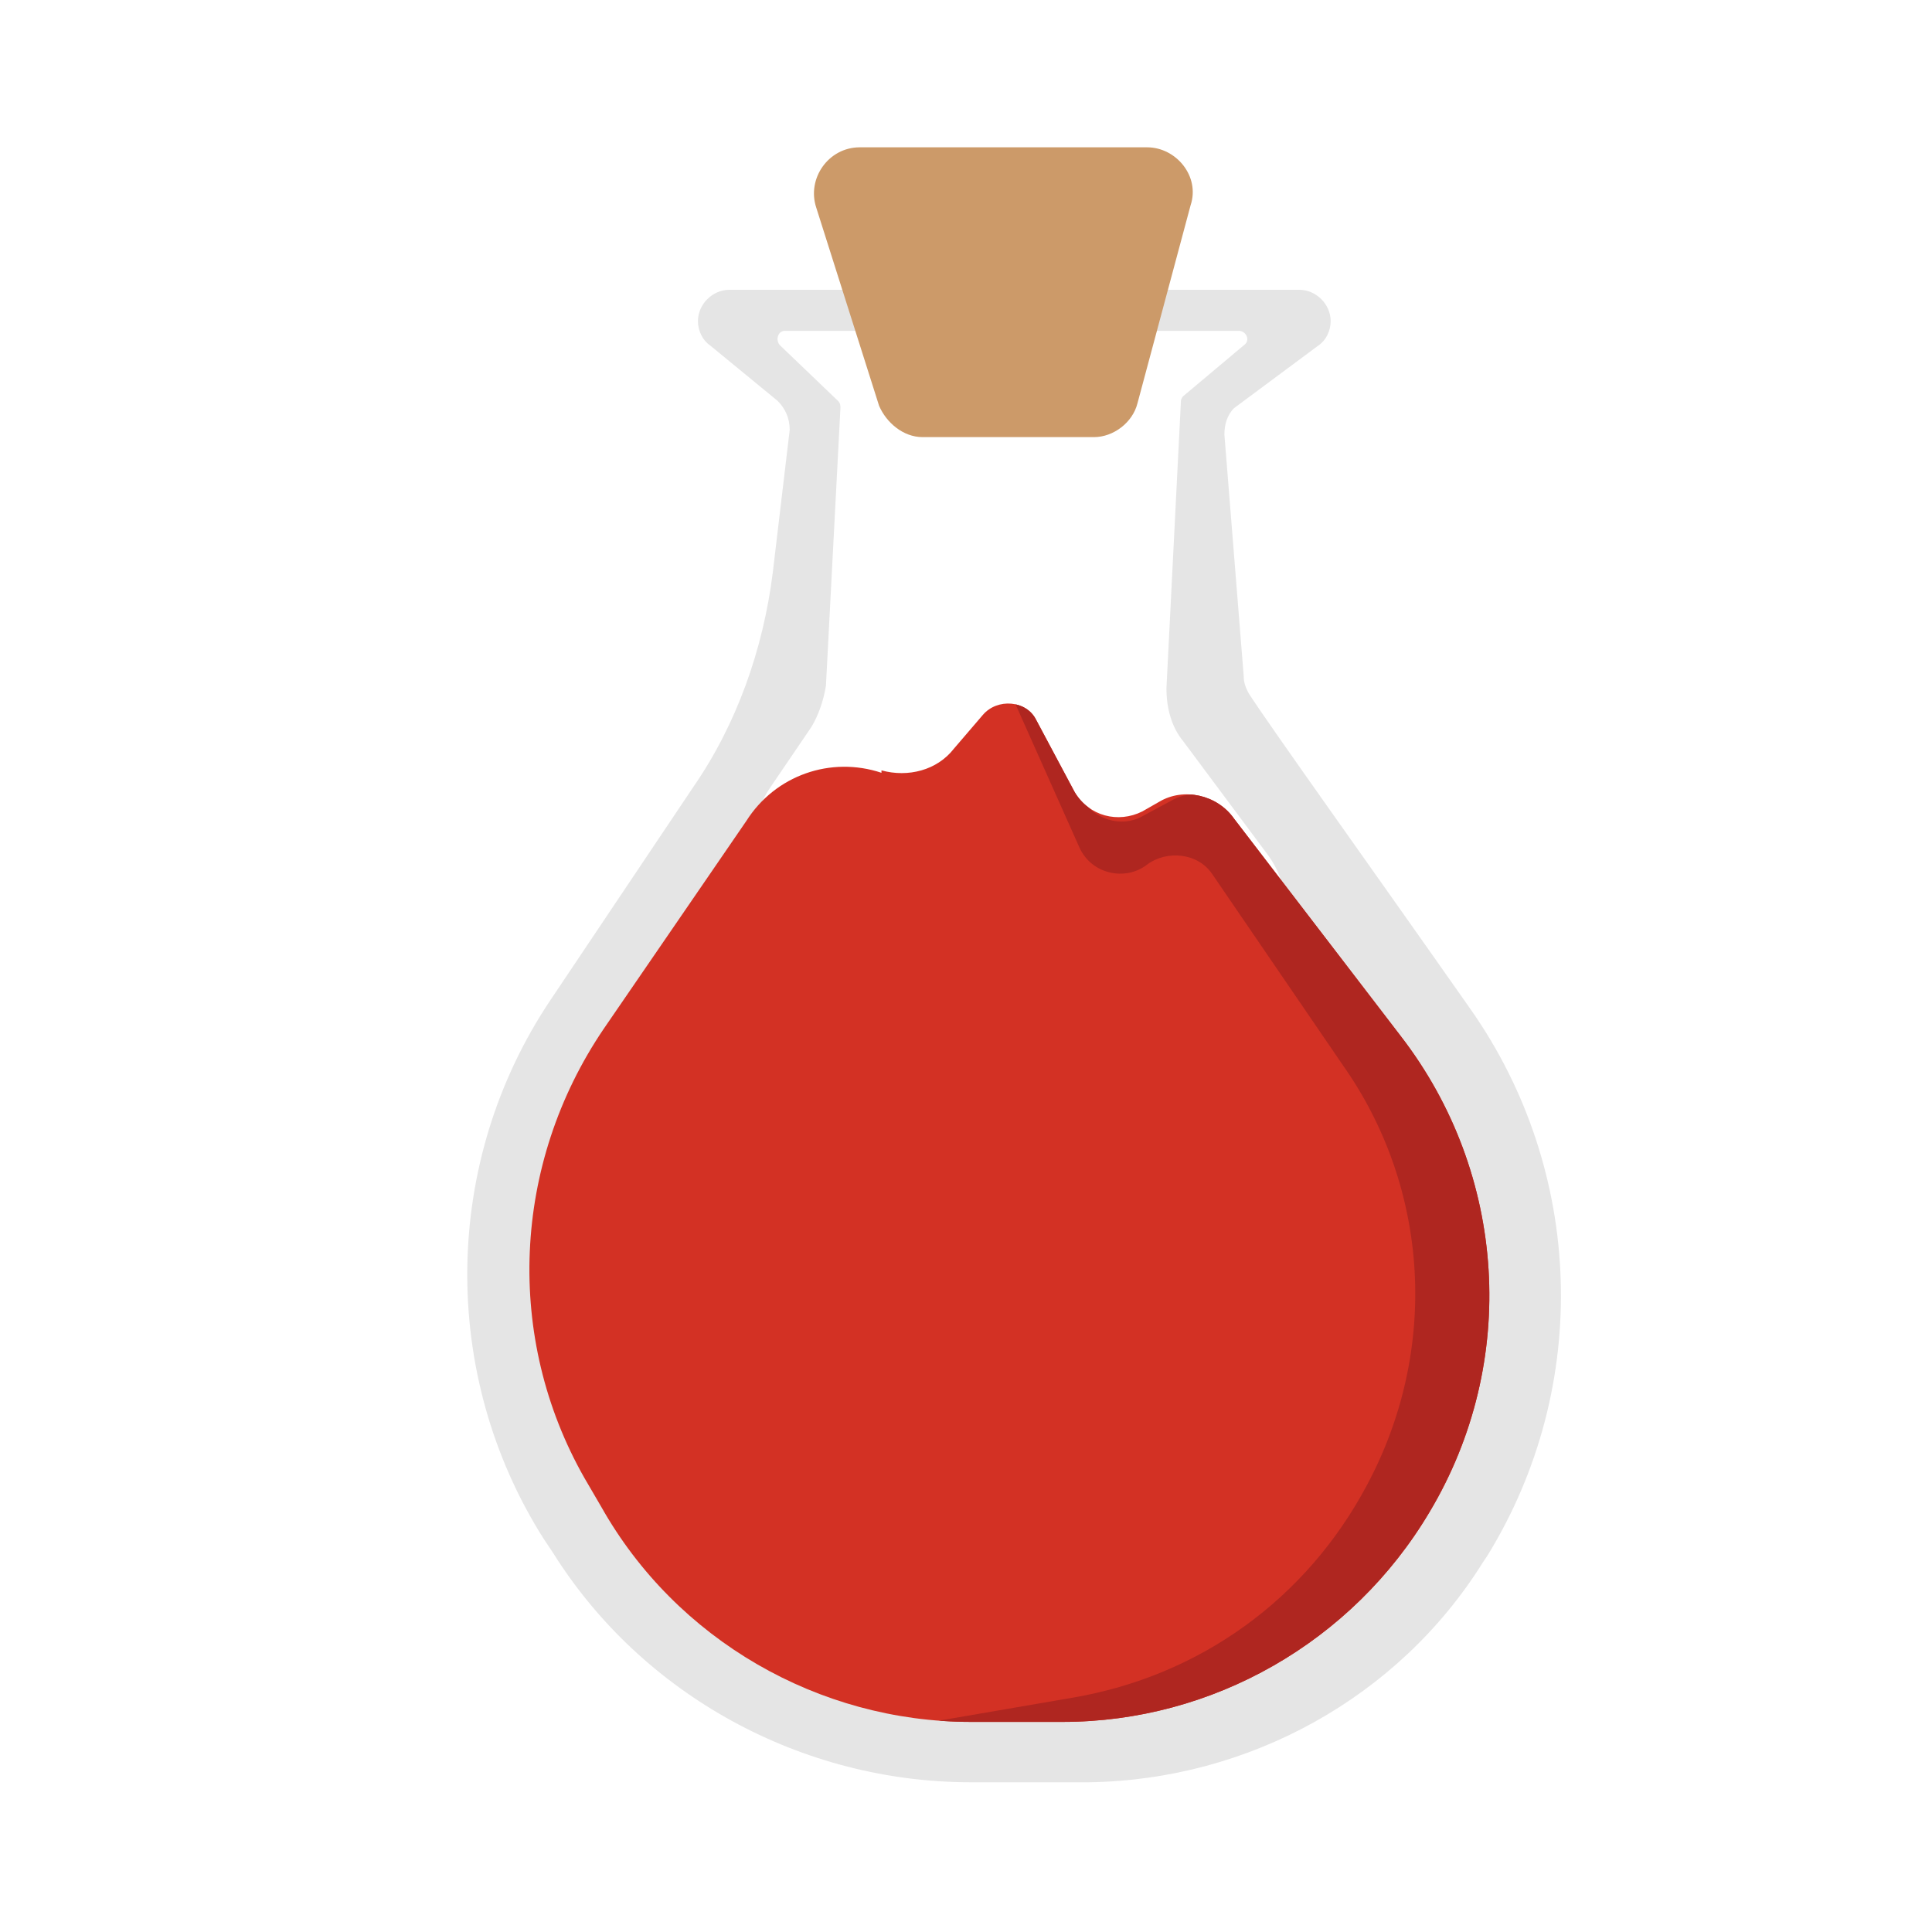 <?xml version="1.0" encoding="utf-8"?>
<!-- Generator: Adobe Illustrator 22.1.0, SVG Export Plug-In . SVG Version: 6.00 Build 0)  -->
<svg version="1.1" id="Layer_1" xmlns="http://www.w3.org/2000/svg" xmlns:xlink="http://www.w3.org/1999/xlink" x="0px" y="0px"
	 viewBox="0 0 80 80" style="enable-background:new 0 0 80 80;" xml:space="preserve">
<style type="text/css">
	.st0{fill:#E5E5E5;}
	.st1{fill:#CC9A69;}
	.st2{clip-path:url(#SVGID_2_);fill:#D33124;}
	.st3{clip-path:url(#SVGID_4_);fill:#AF2620;}
</style>
<g>
	<path class="st0" d="M60.9,41.8c-4-5.7-8.3-11.7-9.2-13.1c-0.1-0.2-0.2-0.4-0.2-0.7l-0.8-10c0-0.4,0.1-0.8,0.4-1.1l3.5-2.6
		c0.3-0.2,0.5-0.6,0.5-1c0-0.7-0.6-1.3-1.3-1.3H30.2c-0.7,0-1.3,0.6-1.3,1.3c0,0.4,0.2,0.8,0.5,1l2.8,2.3c0.3,0.3,0.5,0.7,0.5,1.2
		L32,23.7c-0.4,3.2-1.5,6.3-3.3,8.9l-5.9,8.8c-4.5,6.7-4.6,15.5-0.3,22.3l0.4,0.6c3.7,5.9,10.3,9.5,17.3,9.5h4.9
		c6.6-0.1,12.8-3.5,16.3-9.1l0.2-0.3C65.9,57.4,65.6,48.5,60.9,41.8z M49.1,40.8l-15.1-3c-2.4-0.5-3.5-3.2-2.1-5.2l1.7-2.5
		c0.3-0.5,0.5-1.1,0.6-1.7l0.6-11.5c0-0.1,0-0.2-0.1-0.3l-2.4-2.3c-0.2-0.2-0.1-0.6,0.2-0.6h18.8c0.3,0,0.5,0.4,0.2,0.6L49,16.4
		c-0.1,0.1-0.1,0.2-0.1,0.2l-0.6,11.9c0,0.8,0.2,1.6,0.7,2.2l3.5,4.7C54.4,38,52.2,41.4,49.1,40.8z"/>
	<path class="st1" d="M36.4,16.8l-2.6-8.2c-0.4-1.2,0.5-2.5,1.8-2.5h11.9c1.2,0,2.2,1.2,1.8,2.4l-2.2,8.2c-0.2,0.8-1,1.4-1.8,1.4
		h-7.1C37.4,18.1,36.7,17.5,36.4,16.8z"/>
	<g>
		<g>
			<defs>
				<path id="SVGID_1_" d="M30.9,34L25,42.6c-3.8,5.6-4.1,12.8-0.8,18.6l0.7,1.2c3.1,5.5,9,8.9,15.3,8.9H44c6.2,0,12-3.3,15.2-8.7
					l0,0c3.7-6.2,3.2-14-1.2-19.7l-6.9-9c-0.7-1-2.1-1.3-3.1-0.7l-0.7,0.4c-1,0.5-2.2,0.2-2.8-0.8l-1.6-3c-0.4-0.8-1.6-0.9-2.2-0.2
					L39.5,31c-0.7,0.9-1.9,1.2-3,0.9V32C34.4,31.3,32.1,32.1,30.9,34z"/>
			</defs>
			<clipPath id="SVGID_2_">
				<use xlink:href="#SVGID_1_"  style="overflow:visible;"/>
			</clipPath>
			<path class="st2" d="M30.9,34L25,42.6c-3.8,5.6-4.1,12.8-0.8,18.6l0.7,1.2c3.1,5.5,9,8.9,15.3,8.9H44c6.2,0,12-3.3,15.2-8.7l0,0
				c3.7-6.2,3.2-14-1.2-19.7l-6.9-9c-0.7-1-2.1-1.3-3.1-0.7l-0.7,0.4c-1,0.5-2.2,0.2-2.8-0.8l-1.6-3c-0.4-0.8-1.6-0.9-2.2-0.2
				L39.5,31c-0.7,0.9-1.9,1.2-3,0.9V32C34.4,31.3,32.1,32.1,30.9,34z"/>
		</g>
		<g>
			<defs>
				<path id="SVGID_3_" d="M30.9,34L25,42.6c-3.8,5.6-4.1,12.8-0.8,18.6l0.7,1.2c3.1,5.5,9,8.9,15.3,8.9H44c6.2,0,12-3.3,15.2-8.7
					l0,0c3.7-6.2,3.2-14-1.2-19.7l-6.9-9c-0.7-1-2.1-1.3-3.1-0.7l-0.7,0.4c-1,0.5-2.2,0.2-2.8-0.8l-1.6-3c-0.4-0.8-1.6-0.9-2.2-0.2
					L39.5,31c-0.7,0.9-1.9,1.2-3,0.9V32C34.4,31.3,32.1,32.1,30.9,34z"/>
			</defs>
			<clipPath id="SVGID_4_">
				<use xlink:href="#SVGID_3_"  style="overflow:visible;"/>
			</clipPath>
			<path class="st3" d="M41.8,28.6l2.9,6.5c0.5,1.1,1.9,1.4,2.8,0.7l0,0c0.8-0.6,2.1-0.5,2.7,0.4l5.4,7.9c3.6,5.1,4,11.8,1,17.4l0,0
				c-2.5,4.7-6.9,7.9-12.2,8.8L38,71.4h6.1c6.2,0,12-3.3,15.2-8.7l0,0c3.7-6.2,3.2-14-1.2-19.7l-7.2-9.4c-0.6-0.7-1.5-0.9-2.3-0.5
				l-1.3,0.7c-0.9,0.5-2,0.1-2.5-0.7l-2.7-4.8L41.8,28.6z"/>
		</g>
	</g>
</g>
</svg>
